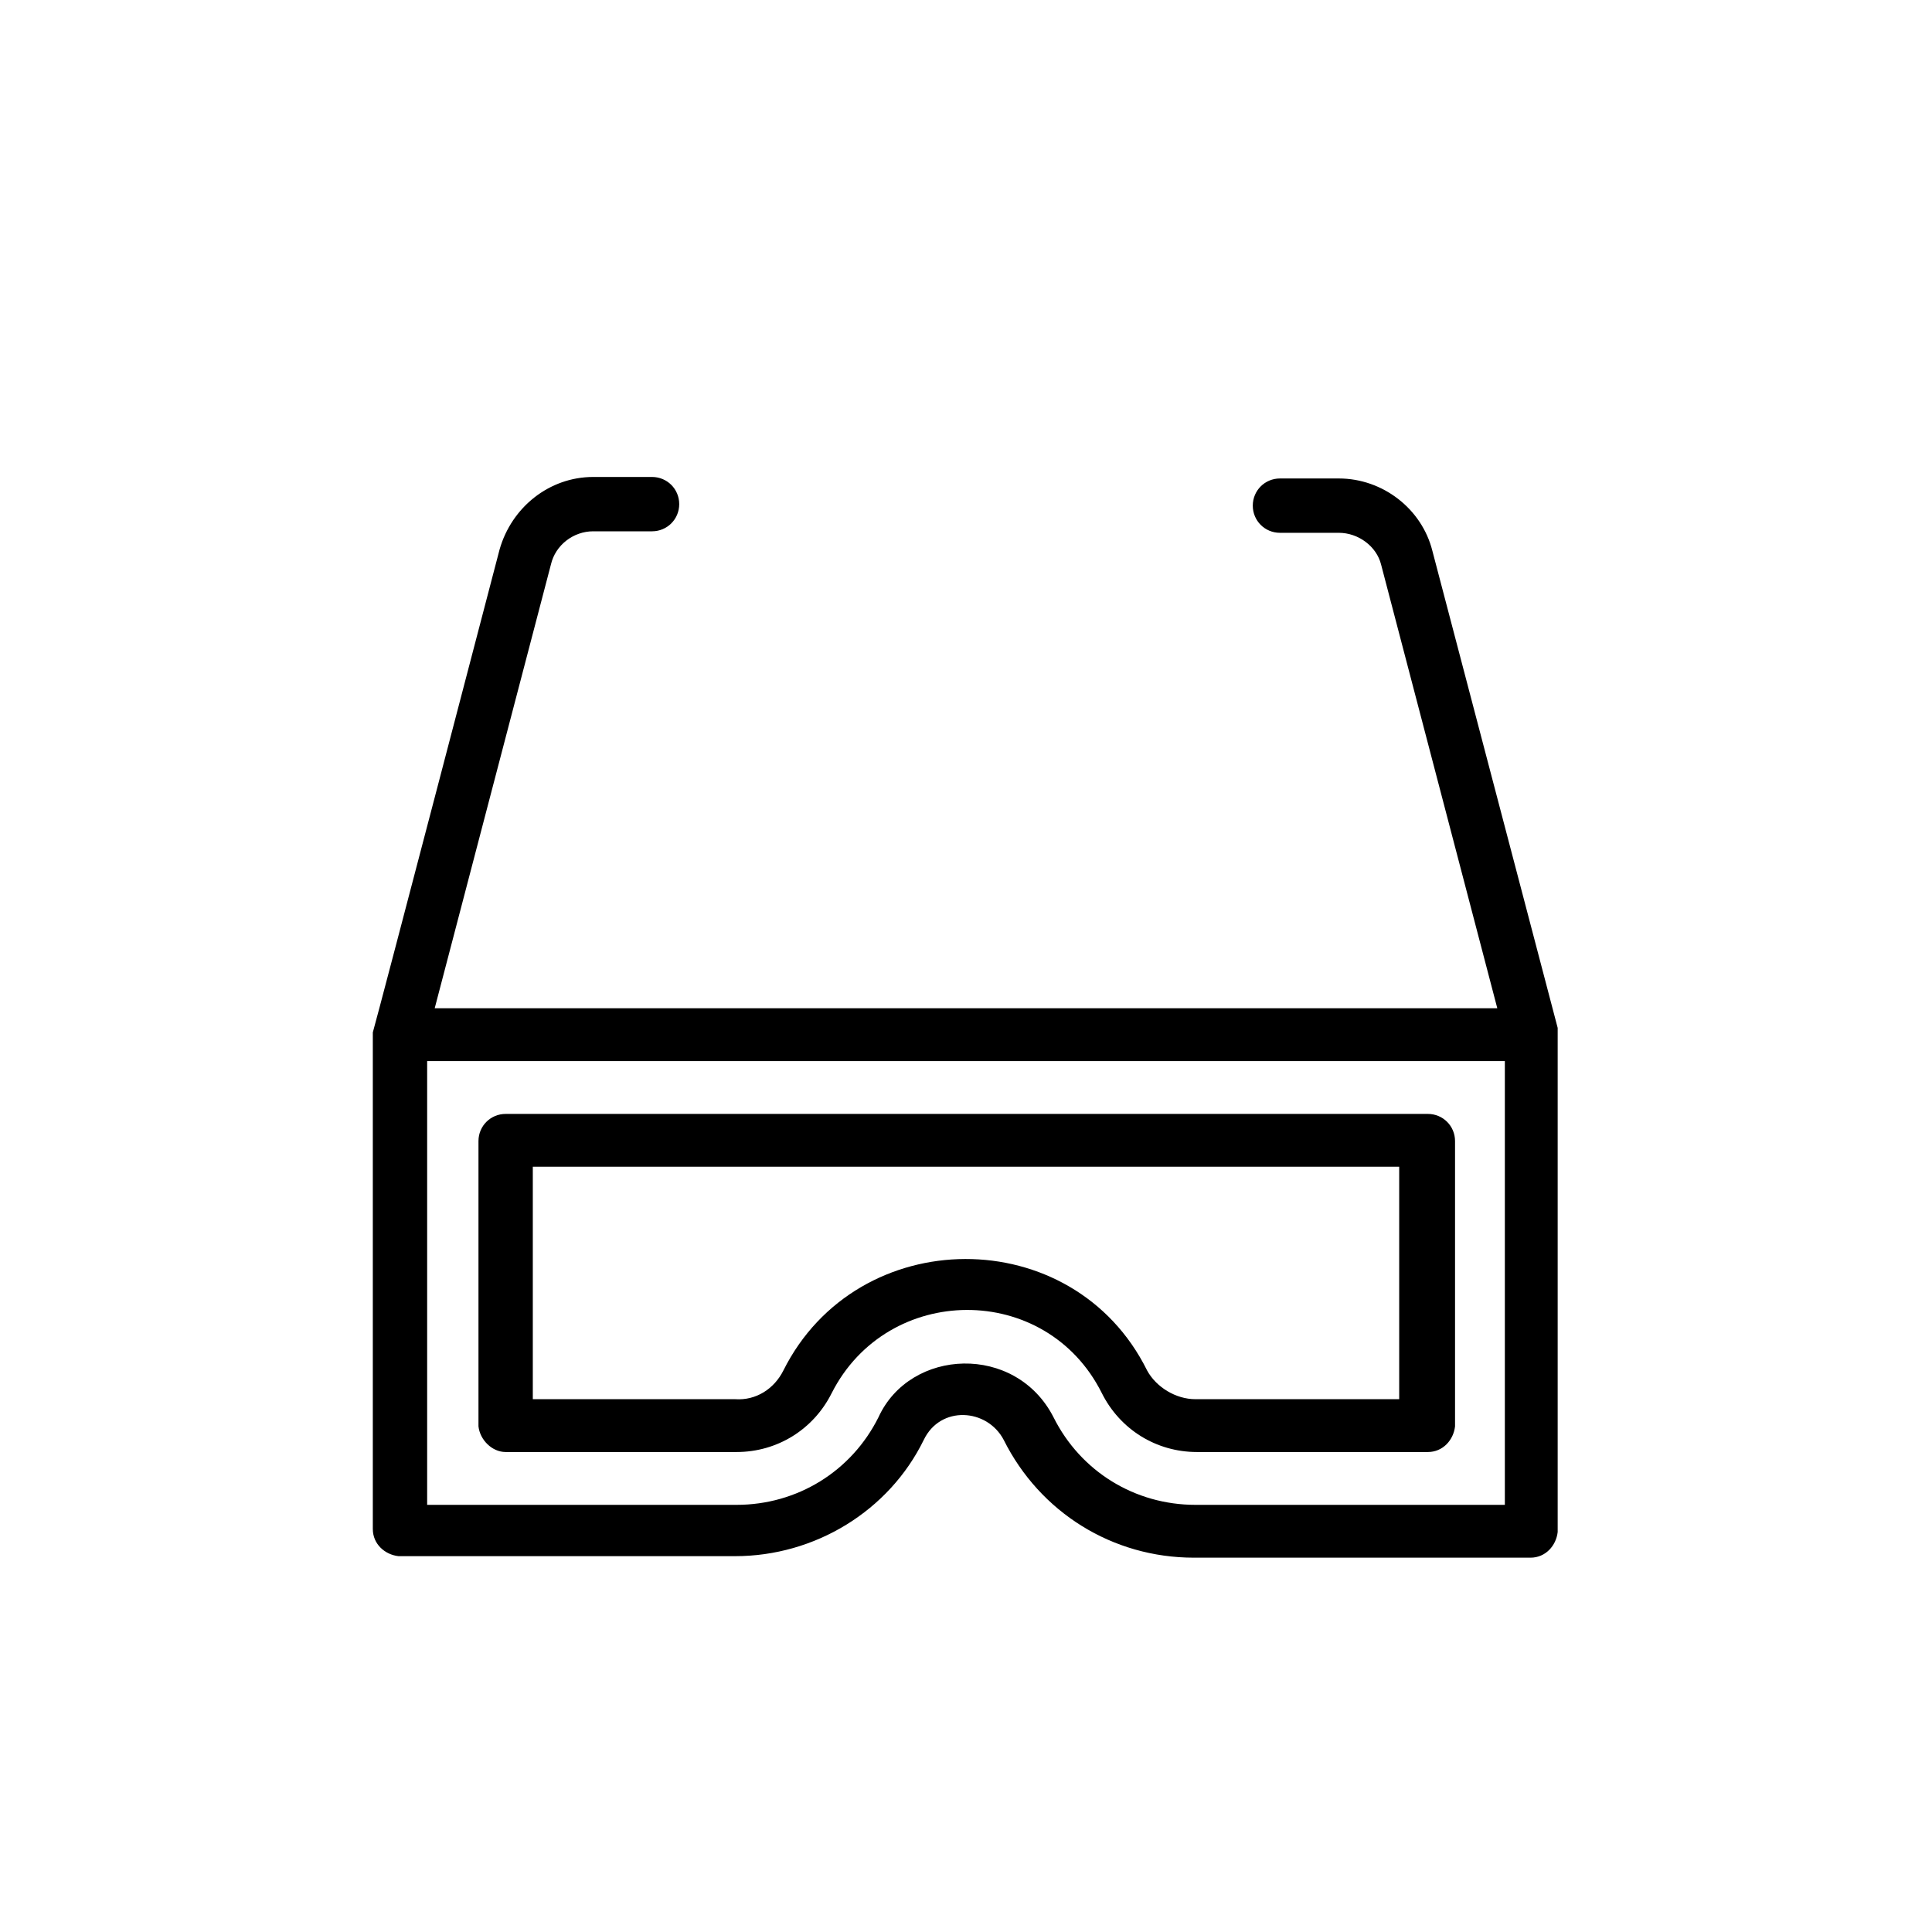 <svg id="Layer_1" enable-background="new 0 0 128 128" height="512" viewBox="0 0 128 128" width="512" xmlns="http://www.w3.org/2000/svg"><g><path d="m103.2 68.1-8.3-31.6c-.7-2.8-3.3-4.8-6.2-4.8h-3.9c-1 0-1.8.8-1.8 1.8s.8 1.8 1.8 1.8h3.9c1.3 0 2.5.9 2.8 2.1l7.7 29.4h-70.4l7.7-29.4c.3-1.3 1.5-2.2 2.8-2.2h3.9c1 0 1.8-.8 1.8-1.8s-.8-1.8-1.8-1.8h-3.9c-2.9 0-5.4 2-6.2 4.8 0 0-8.1 31-8.4 32v32.9c0 1 .8 1.7 1.7 1.8h22.3c5.3 0 10.2-3 12.5-7.7 1.1-2.3 4.2-2.1 5.3 0 2.4 4.8 7.2 7.8 12.6 7.8h22.3c1 0 1.7-.8 1.8-1.7 0-21.1 0-23.6 0-33.4zm-3.5 31.6h-20.5c-4 0-7.6-2.2-9.4-5.8-2.5-4.9-9.5-4.6-11.6 0-1.8 3.6-5.4 5.8-9.4 5.8h-20.5v-29.4h71.4z"/><path d="m33.5 96.2h15.3c2.7 0 5.1-1.5 6.3-3.9 3.7-7.3 14.2-7.4 17.9 0 1.2 2.4 3.6 3.9 6.3 3.9h15.3c1 0 1.7-.8 1.8-1.7v-18.9c0-1-.8-1.8-1.8-1.8h-61.1c-1 0-1.8.8-1.8 1.8v18.9c.1.9.9 1.7 1.8 1.7zm1.8-18.9h57.4v15.4h-13.5c-1.3 0-2.6-.8-3.2-1.9-4.9-9.9-19.2-9.8-24.1 0-.6 1.2-1.8 2-3.2 1.9h-13.4z"/></g></svg>
